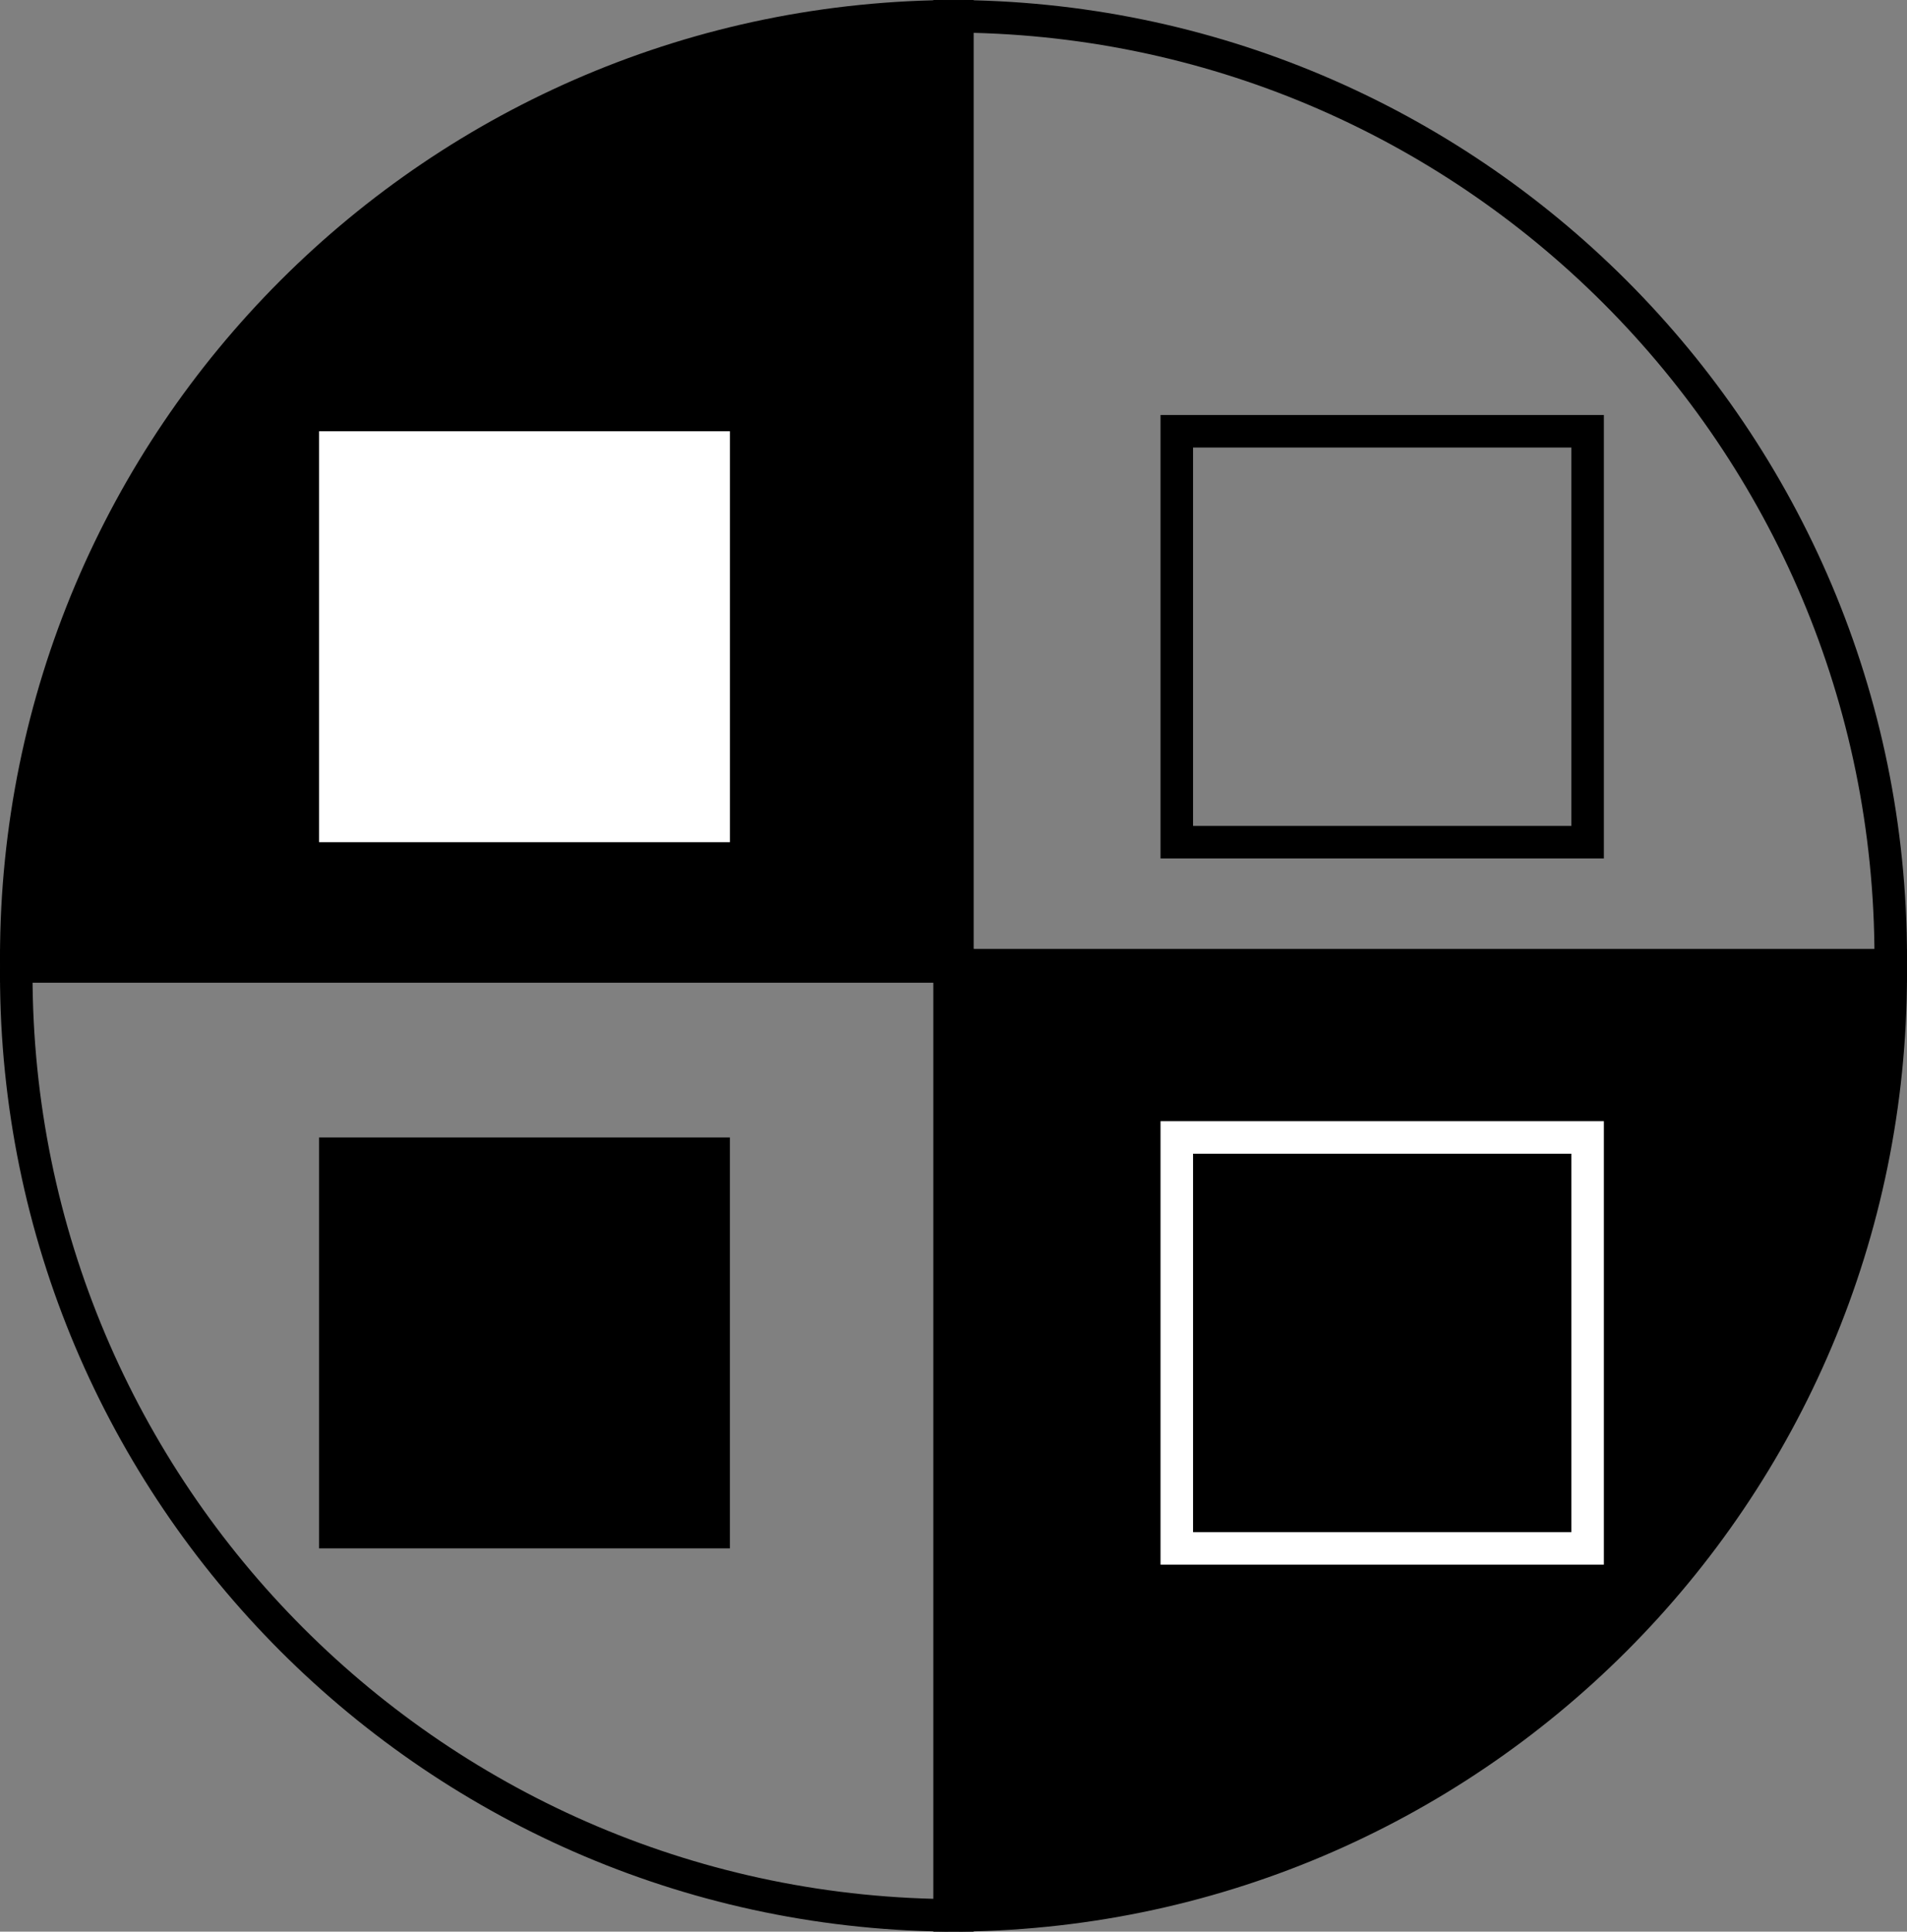 <?xml version="1.0" encoding="UTF-8"?>
<svg id="Layer_2" data-name="Layer 2" xmlns="http://www.w3.org/2000/svg" viewBox="0 0 117.26 118.74">
  <rect x="0" y="0" width="117.26" height="118.74" fill="#808080" stroke="none"/>
  <defs>
    <style>
      .cls-1 {
        fill: #fff;
      }

      .cls-2, .cls-3 {
        fill: none;
      }

      .cls-2, .cls-3, .cls-4 {
        stroke-miterlimit: 10;
        stroke-width: 2px;
      }

      .cls-2, .cls-4 {
        stroke: #000;
      }

      .cls-3 {
        stroke: #fff;
      }
    </style>
  </defs>
  <path class="cls-4" d="m58.87,1C26.91,1,1,26.91,1,58.87c0,.18.01.36.01.54h57.86V1Z"/>
  <path class="cls-2" d="m58.39,1c31.96,0,57.87,25.91,57.87,57.87,0,.18-.01.36-.01.54h-57.86V1Z"/>
  <path class="cls-2" d="m58.87,117.74C26.91,117.74,1,91.83,1,59.87c0-.18.01-.36.01-.54h57.86v58.41Z"/>
  <path class="cls-4" d="m58.39,117.74c31.96,0,57.87-25.91,57.87-57.87,0-.18-.01-.36-.01-.54h-57.86v58.41Z"/>
  <rect class="cls-1" x="19.62" y="26.51" width="25.26" height="25.26"/>
  <rect class="cls-2" x="72.36" y="26.51" width="25.26" height="25.26"/>
  <rect x="19.62" y="69.92" width="25.26" height="25.26"/>
  <rect class="cls-3" x="72.36" y="69.92" width="25.26" height="25.26"/>
</svg>
